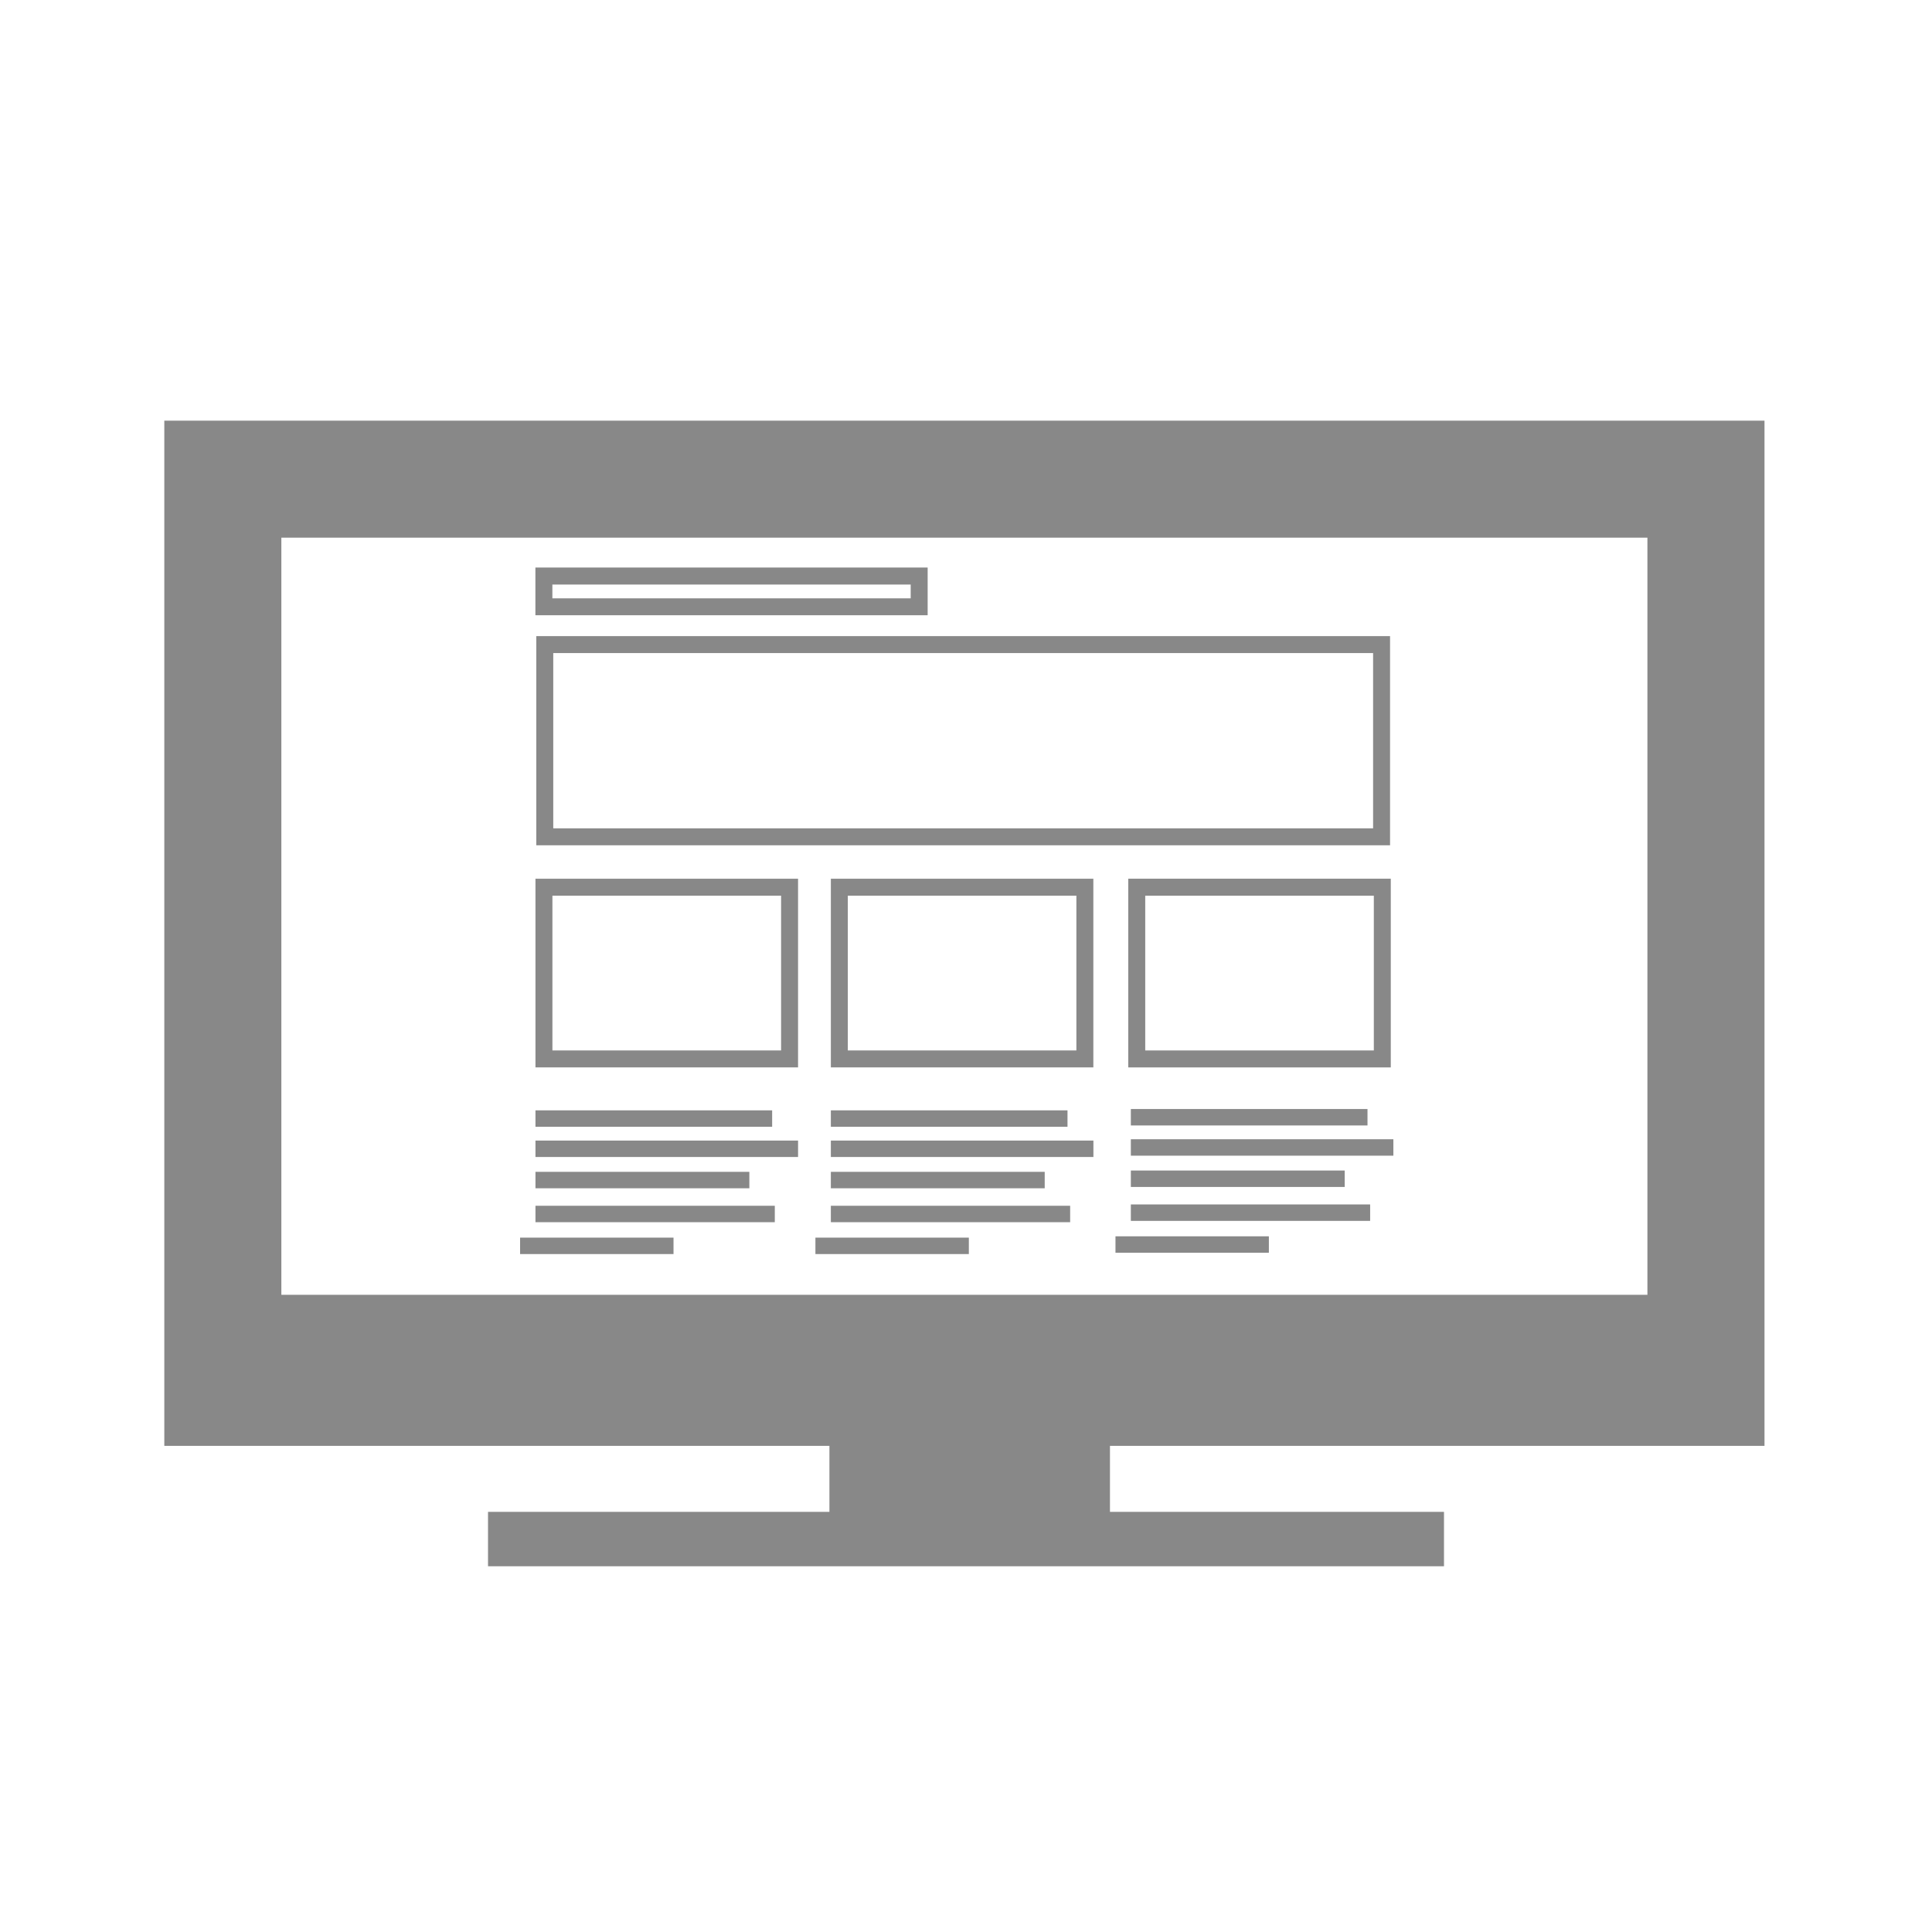 <?xml version="1.0" standalone="no"?><!DOCTYPE svg PUBLIC "-//W3C//DTD SVG 1.1//EN" "http://www.w3.org/Graphics/SVG/1.1/DTD/svg11.dtd"><svg t="1533291376275" class="icon" style="" viewBox="0 0 1024 1024" version="1.1" xmlns="http://www.w3.org/2000/svg" p-id="23304" xmlns:xlink="http://www.w3.org/1999/xlink" width="128" height="128"><defs><style type="text/css"></style></defs><path d="M935.219 766.327 935.219 222.951 87.087 222.951l0 543.377 352.525 0 0 34.979-180.951 0 0 28.833L765.345 830.139l0-28.833L588.308 801.306l0-34.979L935.219 766.327zM149.125 686.315 149.125 284.982l724.039 0L873.164 686.263 149.125 686.263 149.125 686.315z" p-id="23305" fill="#888888"></path><path d="M284.246 448.03l452.513 0L736.759 337.16 284.246 337.16 284.246 448.03zM293.24 346.15l434.529 0 0 92.891L293.24 439.04 293.24 346.15z" p-id="23306" fill="#888888"></path><path d="M283.807 565.751 422.987 565.751l0-100.003L283.807 465.749 283.807 565.751zM292.797 474.722l121.199 0 0 82.038L292.797 556.76 292.797 474.722z" p-id="23307" fill="#888888"></path><path d="M440.371 565.751l139.126 0 0-100.003L440.371 465.749 440.371 565.751zM449.361 474.722l121.144 0 0 82.038L449.361 556.76 449.361 474.722z" p-id="23308" fill="#888888"></path><path d="M737.145 465.732 598.004 465.732l0 100.02 139.142 0L737.146 465.732zM728.156 556.76 606.994 556.76l0-82.022 121.162 0L728.156 556.76z" p-id="23309" fill="#888888"></path><path d="M283.807 588.51l125.447 0 0 8.71-125.447 0 0-8.71Z" p-id="23310" fill="#888888"></path><path d="M283.807 604.523l139.18 0 0 8.71-139.18 0 0-8.71Z" p-id="23311" fill="#888888"></path><path d="M283.807 621.1l113.367 0 0 8.709-113.367 0 0-8.709Z" p-id="23312" fill="#888888"></path><path d="M283.807 639.081l126.852 0 0 8.709-126.852 0 0-8.709Z" p-id="23313" fill="#888888"></path><path d="M275.661 655.971l81.319 0 0 8.71-81.319 0 0-8.71Z" p-id="23314" fill="#888888"></path><path d="M440.371 588.51l125.427 0 0 8.71-125.427 0 0-8.71Z" p-id="23315" fill="#888888"></path><path d="M440.371 604.523l139.159 0 0 8.71-139.159 0 0-8.71Z" p-id="23316" fill="#888888"></path><path d="M440.371 621.1l113.348 0 0 8.709-113.348 0 0-8.709Z" p-id="23317" fill="#888888"></path><path d="M440.371 639.081l126.832 0 0 8.709-126.832 0 0-8.709Z" p-id="23318" fill="#888888"></path><path d="M432.187 655.971l81.321 0 0 8.71-81.321 0 0-8.71Z" p-id="23319" fill="#888888"></path><path d="M599.373 587.807l125.429 0 0 8.711-125.429 0 0-8.711Z" p-id="23320" fill="#888888"></path><path d="M599.373 603.822l139.142 0 0 8.71-139.142 0 0-8.71Z" p-id="23321" fill="#888888"></path><path d="M599.373 620.398l113.348 0 0 8.711-113.348 0 0-8.711Z" p-id="23322" fill="#888888"></path><path d="M599.373 638.377l126.834 0 0 8.71-126.834 0 0-8.71Z" p-id="23323" fill="#888888"></path><path d="M591.225 655.27l81.303 0 0 8.71-81.303 0 0-8.71Z" p-id="23324" fill="#888888"></path><path d="M491.678 300.802 283.773 300.802l0 25.287 207.906 0L491.679 300.802zM482.689 317.133 292.765 317.133l0-7.315 189.925 0L482.69 317.133z" p-id="23325" fill="#888888"></path></svg>
